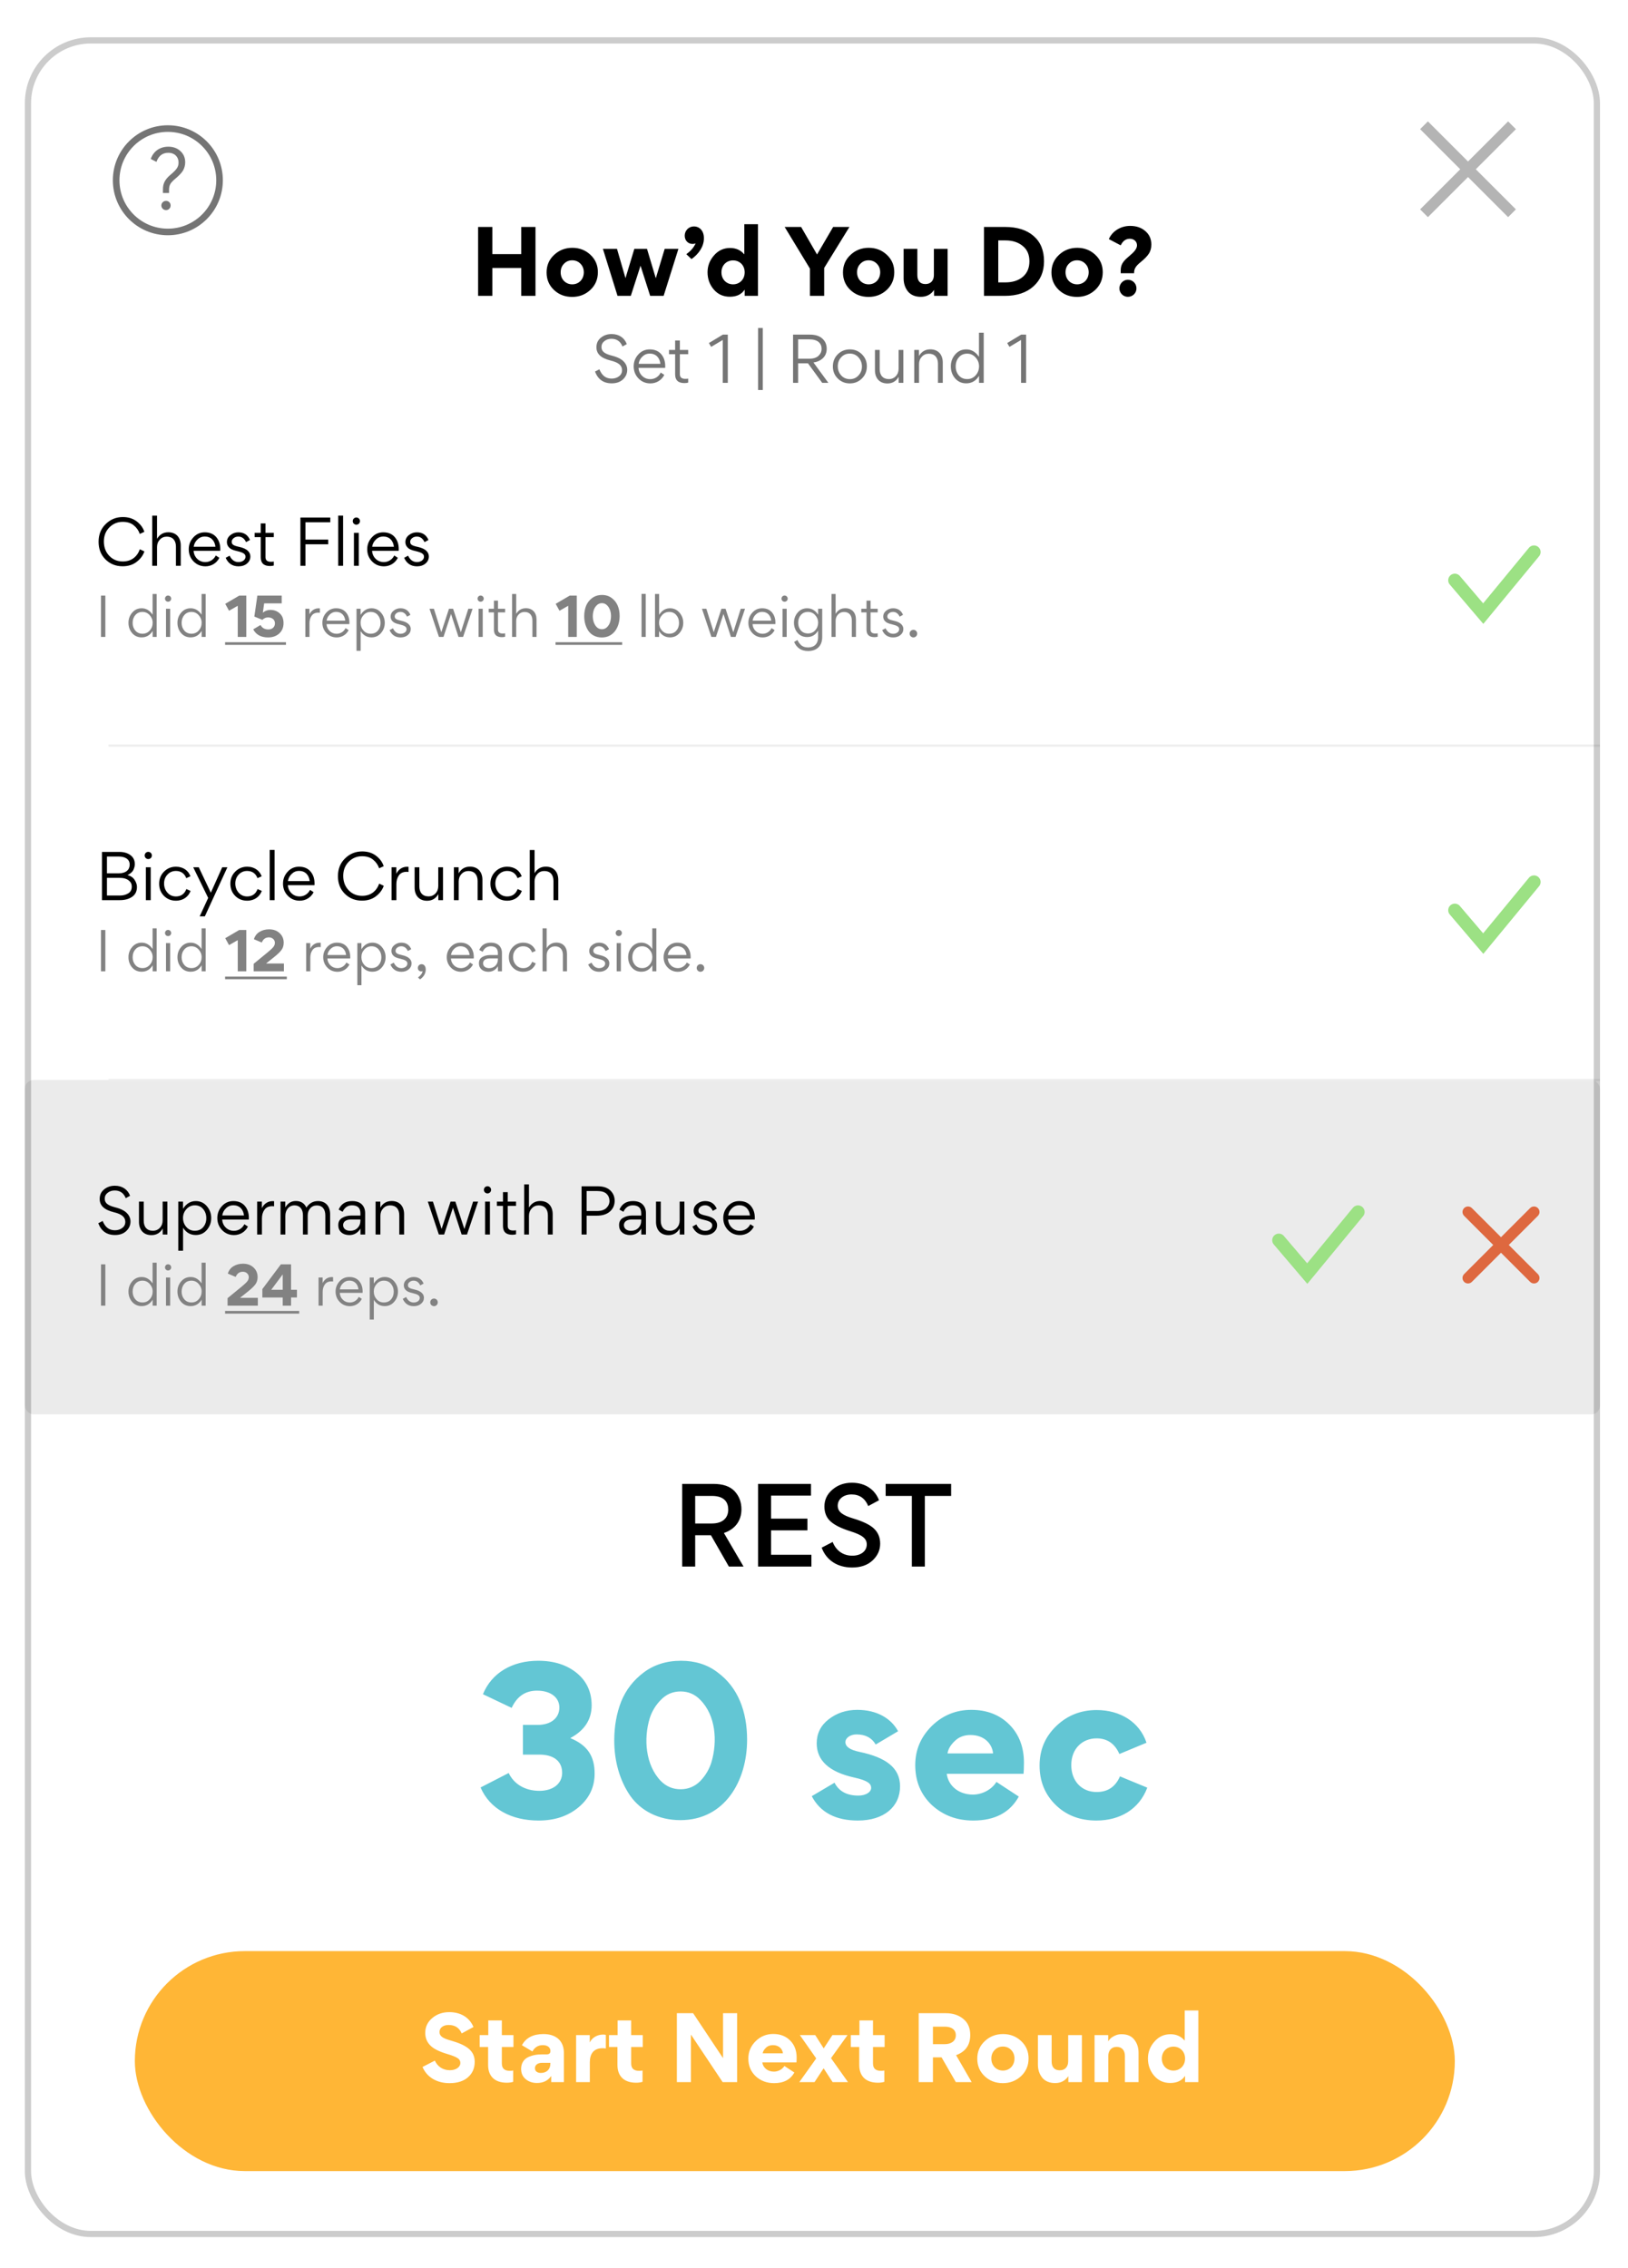 <svg width="262" height="365" viewBox="0 0 262 365" fill="none" xmlns="http://www.w3.org/2000/svg">
<g filter="url(#filter0_d)">
<g clip-path="url(#clip0)">
<rect x="2" width="253.494" height="354.043" rx="10.621" fill="white"/>
<circle cx="25.013" cy="23.013" r="8.32" fill="white" stroke="#757575" stroke-width="1.062"/>
<path d="M25.09 18.59C26.109 18.59 26.734 19.265 26.734 20.132C26.734 20.795 26.504 21.177 25.727 21.878L25.37 22.184C24.567 22.885 24.223 23.535 24.223 24.44V25.064H25.204V24.555C25.204 24.159 25.281 23.841 25.421 23.599C25.574 23.356 25.841 23.063 26.237 22.745C26.823 22.247 27.218 21.827 27.435 21.483C27.677 21.062 27.804 20.616 27.804 20.119C27.804 19.392 27.549 18.794 27.04 18.322C26.53 17.85 25.88 17.608 25.09 17.608C23.777 17.608 22.706 18.309 22.26 19.584L23.178 20.055C23.522 19.074 24.159 18.59 25.09 18.59ZM23.968 27.065C23.968 27.486 24.312 27.817 24.72 27.817C25.14 27.817 25.459 27.486 25.459 27.065C25.459 26.657 25.14 26.326 24.72 26.326C24.312 26.326 23.968 26.657 23.968 27.065Z" fill="#757575"/>
<rect x="2" y="60.188" width="242.165" height="161.443" fill="white"/>
<rect x="2" y="167.816" width="253.494" height="53.815" rx="1.416" fill="#D8D8D8" fill-opacity="0.5"/>
<path d="M232.128 87.39L236.703 92.759L244.873 82.846" stroke="#9CE184" stroke-width="2.124" stroke-linecap="round"/>
<path d="M15.454 114.002L255.494 114.002" stroke="#EEEEEE" stroke-width="0.354"/>
<path d="M15.454 167.816L255.494 167.816" stroke="#EEEEEE" stroke-width="0.354"/>
<path d="M17.731 85.137C18.613 85.137 19.367 84.909 19.971 84.443C20.586 83.977 21.012 83.412 21.24 82.748L20.507 82.401C20.061 83.62 19.139 84.364 17.761 84.364C16.878 84.364 16.155 84.056 15.58 83.452C15.005 82.847 14.717 82.074 14.717 81.152C14.717 80.23 15.015 79.477 15.6 78.882C16.195 78.287 16.908 77.99 17.751 77.99C18.494 77.99 19.089 78.178 19.535 78.555C19.991 78.921 20.308 79.387 20.497 79.933L21.23 79.595C21.022 78.941 20.616 78.386 20.011 77.92C19.406 77.454 18.663 77.216 17.771 77.216C16.69 77.216 15.768 77.593 15.005 78.346C14.242 79.09 13.865 80.041 13.865 81.201C13.865 82.351 14.232 83.293 14.975 84.037C15.719 84.77 16.641 85.137 17.731 85.137ZM27.088 85.058V81.786C27.088 80.517 26.355 79.665 25.086 79.665C24.303 79.665 23.698 80.012 23.272 80.716V76.988H22.498V85.058H23.272V82.044C23.272 81.568 23.42 81.172 23.718 80.854C24.015 80.527 24.392 80.369 24.848 80.369C25.799 80.369 26.315 80.993 26.315 81.975V85.058H27.088ZM33.441 82.649C33.451 82.599 33.451 82.51 33.451 82.391C33.451 81.588 33.233 80.944 32.797 80.438C32.36 79.933 31.746 79.675 30.953 79.675C30.229 79.675 29.614 79.942 29.119 80.488C28.623 81.033 28.375 81.667 28.375 82.401C28.375 83.164 28.633 83.819 29.149 84.354C29.664 84.879 30.299 85.147 31.062 85.147C32.014 85.147 32.856 84.651 33.302 83.779L32.727 83.402C32.42 84.037 31.795 84.463 31.052 84.463C30.536 84.463 30.1 84.294 29.743 83.947C29.387 83.6 29.188 83.164 29.159 82.649H33.441ZM29.168 81.994C29.238 81.538 29.436 81.152 29.773 80.835C30.11 80.507 30.507 80.349 30.953 80.349C31.944 80.349 32.559 81.003 32.668 81.994H29.168ZM38.293 83.551C38.293 83.224 38.164 82.926 37.916 82.678C37.629 82.381 37.163 82.163 36.528 82.024C35.547 81.816 35.289 81.628 35.289 81.192C35.289 80.963 35.398 80.775 35.606 80.607C35.814 80.438 36.072 80.359 36.36 80.359C36.905 80.359 37.321 80.656 37.599 81.251L38.233 80.904C37.876 80.081 37.252 79.675 36.36 79.675C35.884 79.675 35.458 79.823 35.081 80.121C34.704 80.418 34.516 80.795 34.516 81.251C34.516 81.558 34.615 81.816 34.803 82.044C35.091 82.371 35.458 82.54 36.181 82.698C37.143 82.926 37.51 83.154 37.51 83.6C37.51 84.126 36.984 84.463 36.38 84.463C35.755 84.463 35.279 84.116 34.952 83.432L34.318 83.779C34.724 84.691 35.418 85.147 36.389 85.147C36.935 85.147 37.391 84.998 37.748 84.701C38.114 84.393 38.293 84.017 38.293 83.551ZM41.458 85.097C41.686 85.097 41.895 85.067 42.063 85.018V84.374C41.954 84.403 41.795 84.413 41.587 84.413C41.012 84.413 40.725 84.165 40.725 83.67V80.448H42.063V79.764H40.725V78.237H39.961V79.764H38.98V80.448H39.961V83.69C39.961 84.631 40.457 85.097 41.458 85.097ZM50.818 80.844H47.16V78.059H51.155V77.296H46.347V85.058H47.16V81.598H50.818V80.844ZM53.215 76.978H52.432V85.058H53.215V76.978ZM54.77 77.871C54.77 78.188 55.028 78.445 55.345 78.445C55.672 78.445 55.93 78.188 55.93 77.871C55.93 77.543 55.672 77.286 55.345 77.286C55.028 77.286 54.77 77.543 54.77 77.871ZM55.742 79.764H54.958V85.058H55.742V79.764ZM62.164 82.649C62.174 82.599 62.174 82.51 62.174 82.391C62.174 81.588 61.956 80.944 61.52 80.438C61.084 79.933 60.469 79.675 59.676 79.675C58.952 79.675 58.338 79.942 57.842 80.488C57.346 81.033 57.098 81.667 57.098 82.401C57.098 83.164 57.356 83.819 57.872 84.354C58.387 84.879 59.022 85.147 59.785 85.147C60.737 85.147 61.579 84.651 62.025 83.779L61.45 83.402C61.143 84.037 60.519 84.463 59.775 84.463C59.26 84.463 58.823 84.294 58.466 83.947C58.11 83.6 57.911 83.164 57.882 82.649H62.164ZM57.892 81.994C57.961 81.538 58.159 81.152 58.496 80.835C58.833 80.507 59.23 80.349 59.676 80.349C60.667 80.349 61.282 81.003 61.391 81.994H57.892ZM67.016 83.551C67.016 83.224 66.887 82.926 66.639 82.678C66.352 82.381 65.886 82.163 65.251 82.024C64.27 81.816 64.012 81.628 64.012 81.192C64.012 80.963 64.121 80.775 64.329 80.607C64.537 80.438 64.795 80.359 65.083 80.359C65.628 80.359 66.044 80.656 66.322 81.251L66.956 80.904C66.599 80.081 65.975 79.675 65.083 79.675C64.607 79.675 64.181 79.823 63.804 80.121C63.427 80.418 63.239 80.795 63.239 81.251C63.239 81.558 63.338 81.816 63.526 82.044C63.814 82.371 64.181 82.54 64.904 82.698C65.866 82.926 66.233 83.154 66.233 83.6C66.233 84.126 65.707 84.463 65.103 84.463C64.478 84.463 64.002 84.116 63.675 83.432L63.041 83.779C63.447 84.691 64.141 85.147 65.112 85.147C65.658 85.147 66.114 84.998 66.471 84.701C66.837 84.393 67.016 84.017 67.016 83.551Z" fill="black"/>
<path d="M14.953 89.858H14.256V96.511H14.953V89.858ZM18.675 94.234C18.675 94.88 18.87 95.432 19.261 95.891C19.661 96.35 20.171 96.579 20.799 96.579C21.556 96.579 22.15 96.231 22.567 95.543V96.511H23.212V89.595H22.558V92.925C22.091 92.237 21.505 91.897 20.799 91.897C20.179 91.897 19.669 92.135 19.27 92.603C18.87 93.07 18.675 93.614 18.675 94.234ZM20.935 95.993C20.451 95.993 20.069 95.823 19.78 95.492C19.491 95.152 19.346 94.735 19.346 94.251C19.346 93.75 19.491 93.325 19.78 92.993C20.069 92.654 20.451 92.484 20.935 92.484C21.394 92.484 21.776 92.662 22.091 93.01C22.405 93.359 22.567 93.758 22.567 94.225C22.567 94.71 22.414 95.126 22.099 95.475C21.794 95.823 21.403 95.993 20.935 95.993ZM24.554 90.351C24.554 90.623 24.775 90.844 25.047 90.844C25.327 90.844 25.548 90.623 25.548 90.351C25.548 90.07 25.327 89.85 25.047 89.85C24.775 89.85 24.554 90.07 24.554 90.351ZM25.387 91.974H24.715V96.511H25.387V91.974ZM26.558 94.234C26.558 94.88 26.753 95.432 27.144 95.891C27.544 96.35 28.053 96.579 28.682 96.579C29.439 96.579 30.033 96.231 30.45 95.543V96.511H31.096V89.595H30.441V92.925C29.974 92.237 29.388 91.897 28.682 91.897C28.062 91.897 27.552 92.135 27.153 92.603C26.753 93.07 26.558 93.614 26.558 94.234ZM28.818 95.993C28.334 95.993 27.952 95.823 27.663 95.492C27.374 95.152 27.229 94.735 27.229 94.251C27.229 93.75 27.374 93.325 27.663 92.993C27.952 92.654 28.334 92.484 28.818 92.484C29.277 92.484 29.66 92.662 29.974 93.01C30.288 93.359 30.45 93.758 30.45 94.225C30.45 94.71 30.297 95.126 29.982 95.475C29.677 95.823 29.286 95.993 28.818 95.993ZM36.263 91.498V96.511H37.639V89.858H36.509L34.249 91.184L34.861 92.297L36.263 91.498ZM43.631 94.285C43.631 93.614 43.427 93.087 43.019 92.722C42.62 92.348 42.11 92.161 41.498 92.161C41.065 92.161 40.666 92.305 40.3 92.603L40.513 91.107H43.334V89.858H39.416L38.932 93.231L40.224 93.758C40.496 93.495 40.801 93.367 41.133 93.367C41.821 93.367 42.246 93.75 42.246 94.319C42.246 94.931 41.804 95.305 41.184 95.305C40.598 95.305 40.181 95.067 39.926 94.591L38.754 95.288C39.204 96.154 40.003 96.588 41.15 96.588C41.864 96.588 42.458 96.384 42.926 95.967C43.393 95.551 43.631 94.99 43.631 94.285ZM47.144 91.974V96.511H47.807V94.293C47.807 93.826 47.918 93.435 48.147 93.104C48.376 92.772 48.733 92.603 49.226 92.603C49.286 92.603 49.371 92.611 49.481 92.62V91.914C49.447 91.906 49.371 91.906 49.26 91.906C48.682 91.906 48.113 92.22 47.799 92.874V91.974H47.144ZM54.225 94.447C54.234 94.404 54.234 94.328 54.234 94.225C54.234 93.537 54.047 92.985 53.673 92.552C53.299 92.118 52.772 91.897 52.092 91.897C51.472 91.897 50.945 92.127 50.52 92.594C50.096 93.061 49.883 93.605 49.883 94.234C49.883 94.888 50.104 95.449 50.546 95.908C50.988 96.358 51.532 96.588 52.186 96.588C53.002 96.588 53.724 96.163 54.106 95.415L53.613 95.092C53.35 95.636 52.815 96.001 52.177 96.001C51.736 96.001 51.362 95.857 51.056 95.56C50.75 95.262 50.58 94.888 50.554 94.447H54.225ZM50.563 93.886C50.622 93.495 50.792 93.163 51.081 92.891C51.37 92.611 51.71 92.475 52.092 92.475C52.942 92.475 53.469 93.036 53.562 93.886H50.563ZM59.922 94.234C59.922 93.614 59.718 93.07 59.319 92.603C58.919 92.135 58.409 91.897 57.789 91.897C57.067 91.897 56.48 92.254 56.03 92.96V91.974H55.376V98.746H56.039V95.577C56.464 96.248 57.05 96.579 57.789 96.579C58.409 96.579 58.919 96.35 59.319 95.882C59.718 95.415 59.922 94.871 59.922 94.234ZM57.653 95.993C57.186 95.993 56.795 95.823 56.489 95.475C56.183 95.126 56.03 94.71 56.03 94.225C56.03 93.758 56.183 93.359 56.497 93.01C56.812 92.662 57.194 92.484 57.653 92.484C58.137 92.484 58.52 92.654 58.809 93.002C59.097 93.342 59.242 93.758 59.242 94.251C59.242 94.752 59.097 95.169 58.809 95.5C58.528 95.832 58.137 95.993 57.653 95.993ZM64.101 95.22C64.101 94.939 63.991 94.684 63.778 94.472C63.532 94.217 63.132 94.03 62.589 93.911C61.747 93.733 61.526 93.571 61.526 93.197C61.526 93.002 61.62 92.841 61.798 92.696C61.977 92.552 62.198 92.484 62.444 92.484C62.911 92.484 63.268 92.739 63.506 93.248L64.05 92.951C63.744 92.246 63.209 91.897 62.444 91.897C62.036 91.897 61.671 92.025 61.348 92.28C61.025 92.535 60.864 92.858 60.864 93.248C60.864 93.512 60.949 93.733 61.11 93.928C61.356 94.209 61.671 94.353 62.291 94.489C63.115 94.684 63.43 94.88 63.43 95.262C63.43 95.713 62.979 96.001 62.461 96.001C61.926 96.001 61.518 95.704 61.237 95.118L60.694 95.415C61.042 96.197 61.637 96.588 62.47 96.588C62.937 96.588 63.328 96.46 63.634 96.205C63.948 95.942 64.101 95.619 64.101 95.22ZM68.642 96.511H69.373L70.58 92.823H70.588L71.786 96.511H72.525L74.055 91.974H73.367L72.169 95.746H72.16L70.919 91.974H70.257L69.025 95.738H69.016L67.827 91.974H67.121L68.642 96.511ZM74.856 90.351C74.856 90.623 75.076 90.844 75.348 90.844C75.629 90.844 75.85 90.623 75.85 90.351C75.85 90.07 75.629 89.85 75.348 89.85C75.076 89.85 74.856 90.07 74.856 90.351ZM75.688 91.974H75.017V96.511H75.688V91.974ZM78.772 96.545C78.967 96.545 79.145 96.52 79.29 96.477V95.925C79.196 95.95 79.061 95.959 78.882 95.959C78.389 95.959 78.143 95.746 78.143 95.322V92.56H79.29V91.974H78.143V90.665H77.489V91.974H76.647V92.56H77.489V95.339C77.489 96.146 77.913 96.545 78.772 96.545ZM84.345 96.511V93.707C84.345 92.62 83.716 91.889 82.628 91.889C81.957 91.889 81.439 92.186 81.073 92.79V89.595H80.41V96.511H81.073V93.928C81.073 93.52 81.201 93.18 81.456 92.909C81.711 92.628 82.033 92.492 82.424 92.492C83.24 92.492 83.682 93.028 83.682 93.869V96.511H84.345ZM89.444 91.498V96.511H90.82V89.858H89.69L87.43 91.184L88.042 92.297L89.444 91.498ZM92.02 93.18C92.02 94.073 92.258 94.897 92.7 95.543C93.15 96.188 93.915 96.596 94.858 96.596C96.77 96.596 97.721 94.905 97.721 93.146C97.721 91.931 97.33 90.895 96.447 90.249C96.013 89.918 95.487 89.756 94.883 89.756C94.263 89.756 93.728 89.926 93.286 90.257C92.844 90.589 92.521 91.005 92.317 91.507C92.122 92.008 92.02 92.569 92.02 93.18ZM93.541 92.229C93.634 91.931 93.796 91.659 94.025 91.43C94.254 91.192 94.535 91.073 94.866 91.073C95.198 91.073 95.478 91.192 95.707 91.43C96.379 92.101 96.455 93.214 96.192 94.107C96.098 94.412 95.937 94.684 95.707 94.922C95.478 95.152 95.198 95.271 94.866 95.271C94.535 95.271 94.254 95.152 94.025 94.922C93.354 94.234 93.277 93.095 93.541 92.229ZM101.918 89.586H101.246V96.511H101.918V89.586ZM107.958 94.234C107.958 93.614 107.754 93.07 107.355 92.603C106.955 92.135 106.446 91.897 105.825 91.897C105.112 91.897 104.525 92.246 104.075 92.951V89.595H103.412V96.511H104.066V95.56C104.483 96.239 105.069 96.579 105.825 96.579C106.446 96.579 106.955 96.35 107.355 95.882C107.754 95.415 107.958 94.871 107.958 94.234ZM105.689 95.993C105.222 95.993 104.831 95.823 104.525 95.475C104.219 95.126 104.066 94.71 104.066 94.225C104.066 93.758 104.219 93.359 104.534 93.01C104.848 92.662 105.231 92.484 105.689 92.484C106.174 92.484 106.556 92.654 106.845 93.002C107.134 93.342 107.278 93.758 107.278 94.251C107.278 94.752 107.134 95.169 106.845 95.5C106.565 95.832 106.174 95.993 105.689 95.993ZM112.488 96.511H113.219L114.426 92.823H114.434L115.632 96.511H116.371L117.901 91.974H117.213L116.015 95.746H116.006L114.766 91.974H114.103L112.871 95.738H112.862L111.673 91.974H110.967L112.488 96.511ZM122.782 94.447C122.791 94.404 122.791 94.328 122.791 94.225C122.791 93.537 122.604 92.985 122.23 92.552C121.856 92.118 121.329 91.897 120.649 91.897C120.029 91.897 119.502 92.127 119.077 92.594C118.653 93.061 118.44 93.605 118.44 94.234C118.44 94.888 118.661 95.449 119.103 95.908C119.545 96.358 120.089 96.588 120.743 96.588C121.559 96.588 122.281 96.163 122.663 95.415L122.17 95.092C121.907 95.636 121.372 96.001 120.734 96.001C120.293 96.001 119.919 95.857 119.613 95.56C119.307 95.262 119.137 94.888 119.111 94.447H122.782ZM119.12 93.886C119.179 93.495 119.349 93.163 119.638 92.891C119.927 92.611 120.267 92.475 120.649 92.475C121.499 92.475 122.026 93.036 122.119 93.886H119.12ZM123.771 90.351C123.771 90.623 123.992 90.844 124.264 90.844C124.545 90.844 124.766 90.623 124.766 90.351C124.766 90.07 124.545 89.85 124.264 89.85C123.992 89.85 123.771 90.07 123.771 90.351ZM124.604 91.974H123.933V96.511H124.604V91.974ZM129.659 96.554C129.659 97.667 128.988 98.202 128.036 98.202C127.535 98.202 127.135 98.049 126.872 97.777C126.608 97.505 126.481 97.318 126.337 97.004L125.801 97.318C126.235 98.296 126.982 98.78 128.044 98.78C129.446 98.78 130.322 97.964 130.322 96.528V91.974H129.667V92.925C129.209 92.237 128.622 91.897 127.9 91.897C127.28 91.897 126.77 92.127 126.371 92.594C125.971 93.061 125.776 93.597 125.776 94.217C125.776 94.854 125.971 95.407 126.362 95.857C126.753 96.307 127.263 96.528 127.9 96.528C128.656 96.528 129.243 96.188 129.659 95.5V96.554ZM128.036 95.95C127.552 95.95 127.169 95.789 126.88 95.458C126.6 95.126 126.455 94.718 126.455 94.234C126.455 93.733 126.6 93.316 126.88 92.985C127.161 92.654 127.552 92.484 128.036 92.484C128.495 92.484 128.877 92.654 129.192 93.002C129.506 93.35 129.667 93.75 129.667 94.209C129.667 94.684 129.514 95.092 129.2 95.441C128.894 95.781 128.503 95.95 128.036 95.95ZM135.75 96.511V93.707C135.75 92.62 135.121 91.889 134.034 91.889C133.362 91.889 132.844 92.186 132.479 92.79V89.595H131.816V96.511H132.479V93.928C132.479 93.52 132.606 93.18 132.861 92.909C133.116 92.628 133.439 92.492 133.83 92.492C134.645 92.492 135.087 93.028 135.087 93.869V96.511H135.75ZM138.732 96.545C138.927 96.545 139.106 96.52 139.25 96.477V95.925C139.157 95.95 139.021 95.959 138.842 95.959C138.35 95.959 138.103 95.746 138.103 95.322V92.56H139.25V91.974H138.103V90.665H137.449V91.974H136.608V92.56H137.449V95.339C137.449 96.146 137.874 96.545 138.732 96.545ZM143.379 95.22C143.379 94.939 143.268 94.684 143.056 94.472C142.81 94.217 142.41 94.03 141.866 93.911C141.025 93.733 140.804 93.571 140.804 93.197C140.804 93.002 140.898 92.841 141.076 92.696C141.255 92.552 141.476 92.484 141.722 92.484C142.189 92.484 142.546 92.739 142.784 93.248L143.328 92.951C143.022 92.246 142.487 91.897 141.722 91.897C141.314 91.897 140.949 92.025 140.626 92.28C140.303 92.535 140.142 92.858 140.142 93.248C140.142 93.512 140.227 93.733 140.388 93.928C140.634 94.209 140.949 94.353 141.569 94.489C142.393 94.684 142.708 94.88 142.708 95.262C142.708 95.713 142.257 96.001 141.739 96.001C141.204 96.001 140.796 95.704 140.515 95.118L139.972 95.415C140.32 96.197 140.915 96.588 141.747 96.588C142.215 96.588 142.606 96.46 142.912 96.205C143.226 95.942 143.379 95.619 143.379 95.22ZM145.003 95.364C144.663 95.364 144.391 95.636 144.391 95.976C144.391 96.316 144.663 96.588 145.003 96.588C145.335 96.588 145.607 96.316 145.607 95.976C145.607 95.636 145.335 95.364 145.003 95.364Z" fill="#828282"/>
<path d="M34.224 97.361H44.022V97.786H34.224V97.361ZM87.405 97.361H98.129V97.786H87.405V97.361Z" fill="#828282"/>
<path d="M14.41 138.872H17.295C18.088 138.872 18.742 138.694 19.258 138.337C19.783 137.98 20.041 137.445 20.041 136.741C20.041 136.374 19.912 135.997 19.664 135.611C19.416 135.224 19.03 134.966 18.514 134.837C19.02 134.609 19.387 134.253 19.515 133.896C19.664 133.529 19.694 133.301 19.694 133.063C19.694 132.448 19.456 131.972 18.99 131.626C18.524 131.279 17.929 131.11 17.196 131.11H14.41V138.872ZM15.213 131.854H17.126C18.118 131.854 18.871 132.27 18.871 133.152C18.871 133.975 18.286 134.56 17.067 134.56H15.213V131.854ZM15.213 135.283H17.166C17.84 135.283 18.425 135.393 18.871 135.839C19.099 136.057 19.208 136.334 19.208 136.681C19.208 137.187 19.02 137.554 18.633 137.782C18.256 138.01 17.82 138.129 17.315 138.129H15.213V135.283ZM21.284 131.685C21.284 132.002 21.542 132.26 21.859 132.26C22.186 132.26 22.444 132.002 22.444 131.685C22.444 131.358 22.186 131.1 21.859 131.1C21.542 131.1 21.284 131.358 21.284 131.685ZM22.255 133.578H21.472V138.872H22.255V133.578ZM24.405 136.196C24.405 135.63 24.584 135.155 24.941 134.768C25.308 134.371 25.764 134.173 26.319 134.173C27.191 134.173 27.736 134.669 27.974 135.333L28.648 135.036C28.341 134.153 27.508 133.489 26.319 133.489C25.565 133.489 24.921 133.757 24.395 134.282C23.87 134.808 23.612 135.462 23.612 136.225C23.612 137.008 23.87 137.663 24.386 138.188C24.911 138.704 25.545 138.961 26.309 138.961C27.508 138.961 28.341 138.297 28.668 137.385L27.994 137.088C27.687 137.881 27.122 138.277 26.319 138.277C25.754 138.277 25.298 138.069 24.941 137.663C24.584 137.256 24.405 136.761 24.405 136.196ZM31.504 138.515L30.136 141.479H30.968L34.597 133.578H33.764L31.93 137.673L29.987 133.578H29.095L31.504 138.515ZM35.867 136.196C35.867 135.63 36.046 135.155 36.403 134.768C36.77 134.371 37.226 134.173 37.781 134.173C38.653 134.173 39.198 134.669 39.436 135.333L40.11 135.036C39.803 134.153 38.97 133.489 37.781 133.489C37.027 133.489 36.383 133.757 35.858 134.282C35.332 134.808 35.075 135.462 35.075 136.225C35.075 137.008 35.332 137.663 35.848 138.188C36.373 138.704 37.008 138.961 37.771 138.961C38.97 138.961 39.803 138.297 40.13 137.385L39.456 137.088C39.149 137.881 38.584 138.277 37.781 138.277C37.216 138.277 36.76 138.069 36.403 137.663C36.046 137.256 35.867 136.761 35.867 136.196ZM42.188 130.793H41.405V138.872H42.188V130.793ZM48.611 136.463C48.621 136.414 48.621 136.324 48.621 136.205C48.621 135.402 48.403 134.758 47.967 134.253C47.53 133.747 46.916 133.489 46.123 133.489C45.399 133.489 44.784 133.757 44.289 134.302C43.793 134.847 43.545 135.482 43.545 136.215C43.545 136.979 43.803 137.633 44.319 138.168C44.834 138.694 45.468 138.961 46.232 138.961C47.183 138.961 48.026 138.466 48.472 137.593L47.897 137.217C47.59 137.851 46.965 138.277 46.222 138.277C45.706 138.277 45.27 138.109 44.913 137.762C44.556 137.415 44.358 136.979 44.328 136.463H48.611ZM44.338 135.809C44.408 135.353 44.606 134.966 44.943 134.649C45.28 134.322 45.677 134.163 46.123 134.163C47.114 134.163 47.729 134.818 47.838 135.809H44.338ZM56.251 138.951C57.133 138.951 57.887 138.723 58.492 138.257C59.106 137.792 59.532 137.226 59.76 136.562L59.027 136.215C58.581 137.435 57.659 138.178 56.281 138.178C55.399 138.178 54.675 137.871 54.1 137.266C53.525 136.661 53.237 135.888 53.237 134.966C53.237 134.044 53.535 133.291 54.12 132.696C54.715 132.101 55.428 131.804 56.271 131.804C57.014 131.804 57.609 131.992 58.055 132.369C58.511 132.736 58.829 133.202 59.017 133.747L59.751 133.41C59.542 132.756 59.136 132.2 58.531 131.735C57.926 131.269 57.183 131.031 56.291 131.031C55.21 131.031 54.288 131.407 53.525 132.161C52.762 132.904 52.385 133.856 52.385 135.016C52.385 136.166 52.752 137.108 53.495 137.851C54.239 138.585 55.161 138.951 56.251 138.951ZM61.019 133.578V138.872H61.792V136.285C61.792 135.74 61.921 135.283 62.188 134.897C62.456 134.51 62.872 134.312 63.447 134.312C63.517 134.312 63.616 134.322 63.745 134.332V133.509C63.705 133.499 63.616 133.499 63.487 133.499C62.813 133.499 62.149 133.866 61.782 134.629V133.578H61.019ZM64.725 133.578V136.85C64.725 138.119 65.459 138.971 66.727 138.971C67.53 138.971 68.135 138.614 68.541 137.901V138.872H69.295V133.578H68.532V136.602C68.532 137.078 68.383 137.474 68.085 137.792C67.788 138.109 67.411 138.267 66.955 138.267C66.004 138.267 65.488 137.643 65.488 136.661V133.578H64.725ZM75.638 138.872V135.601C75.638 134.332 74.904 133.479 73.635 133.479C72.832 133.479 72.228 133.836 71.811 134.55V133.578H71.048V138.872H71.821V135.858C71.821 135.383 71.97 134.986 72.267 134.669C72.565 134.342 72.941 134.183 73.397 134.183C74.349 134.183 74.865 134.808 74.865 135.789V138.872H75.638ZM77.718 136.196C77.718 135.63 77.896 135.155 78.253 134.768C78.62 134.371 79.076 134.173 79.631 134.173C80.504 134.173 81.049 134.669 81.287 135.333L81.961 135.036C81.653 134.153 80.821 133.489 79.631 133.489C78.878 133.489 78.233 133.757 77.708 134.282C77.183 134.808 76.925 135.462 76.925 136.225C76.925 137.008 77.183 137.663 77.698 138.188C78.223 138.704 78.858 138.961 79.621 138.961C80.821 138.961 81.653 138.297 81.981 137.385L81.306 137.088C80.999 137.881 80.434 138.277 79.631 138.277C79.066 138.277 78.61 138.069 78.253 137.663C77.896 137.256 77.718 136.761 77.718 136.196ZM87.845 138.872V135.601C87.845 134.332 87.112 133.479 85.843 133.479C85.06 133.479 84.455 133.826 84.029 134.53V130.803H83.255V138.872H84.029V135.858C84.029 135.383 84.177 134.986 84.475 134.669C84.772 134.342 85.149 134.183 85.605 134.183C86.557 134.183 87.072 134.808 87.072 135.789V138.872H87.845Z" fill="black"/>
<path d="M14.953 143.673H14.256V150.326H14.953V143.673ZM18.675 148.048C18.675 148.694 18.87 149.247 19.261 149.705C19.661 150.164 20.171 150.394 20.799 150.394C21.556 150.394 22.15 150.045 22.567 149.357V150.326H23.212V143.409H22.558V146.74C22.091 146.052 21.505 145.712 20.799 145.712C20.179 145.712 19.669 145.95 19.27 146.417C18.87 146.884 18.675 147.428 18.675 148.048ZM20.935 149.807C20.451 149.807 20.069 149.637 19.78 149.306C19.491 148.966 19.346 148.55 19.346 148.065C19.346 147.564 19.491 147.139 19.78 146.808C20.069 146.468 20.451 146.298 20.935 146.298C21.394 146.298 21.776 146.477 22.091 146.825C22.405 147.173 22.567 147.573 22.567 148.04C22.567 148.524 22.414 148.941 22.099 149.289C21.794 149.637 21.403 149.807 20.935 149.807ZM24.554 144.165C24.554 144.437 24.775 144.658 25.047 144.658C25.327 144.658 25.548 144.437 25.548 144.165C25.548 143.885 25.327 143.664 25.047 143.664C24.775 143.664 24.554 143.885 24.554 144.165ZM25.387 145.788H24.715V150.326H25.387V145.788ZM26.558 148.048C26.558 148.694 26.753 149.247 27.144 149.705C27.544 150.164 28.053 150.394 28.682 150.394C29.439 150.394 30.033 150.045 30.45 149.357V150.326H31.096V143.409H30.441V146.74C29.974 146.052 29.388 145.712 28.682 145.712C28.062 145.712 27.552 145.95 27.153 146.417C26.753 146.884 26.558 147.428 26.558 148.048ZM28.818 149.807C28.334 149.807 27.952 149.637 27.663 149.306C27.374 148.966 27.229 148.55 27.229 148.065C27.229 147.564 27.374 147.139 27.663 146.808C27.952 146.468 28.334 146.298 28.818 146.298C29.277 146.298 29.66 146.477 29.974 146.825C30.288 147.173 30.45 147.573 30.45 148.04C30.45 148.524 30.297 148.941 29.982 149.289C29.677 149.637 29.286 149.807 28.818 149.807ZM36.263 145.312V150.326H37.639V143.673H36.509L34.249 144.998L34.861 146.111L36.263 145.312ZM38.822 150.326H43.691V149.068H40.819L41.94 148.176C42.577 147.675 43.028 147.258 43.274 146.927C43.529 146.595 43.657 146.196 43.657 145.72C43.657 145.109 43.444 144.599 43.011 144.191C42.577 143.774 42.008 143.571 41.294 143.571C40.725 143.571 40.215 143.707 39.765 143.978C39.323 144.242 39.026 144.641 38.864 145.159L40.13 145.695C40.351 145.143 40.733 144.862 41.286 144.862C41.83 144.862 42.237 145.253 42.237 145.729C42.237 145.975 42.161 146.196 42 146.4C41.838 146.604 41.558 146.876 41.141 147.216L38.822 149.119V150.326ZM47.277 145.788V150.326H47.94V148.108C47.94 147.641 48.05 147.25 48.28 146.918C48.509 146.587 48.866 146.417 49.359 146.417C49.418 146.417 49.503 146.426 49.614 146.434V145.729C49.58 145.72 49.503 145.72 49.393 145.72C48.815 145.72 48.246 146.035 47.931 146.689V145.788H47.277ZM54.358 148.261C54.366 148.218 54.366 148.142 54.366 148.04C54.366 147.352 54.179 146.799 53.806 146.366C53.432 145.933 52.905 145.712 52.225 145.712C51.605 145.712 51.078 145.941 50.653 146.409C50.228 146.876 50.016 147.42 50.016 148.048C50.016 148.703 50.237 149.264 50.679 149.722C51.121 150.173 51.664 150.402 52.319 150.402C53.134 150.402 53.857 149.977 54.239 149.23L53.746 148.907C53.483 149.45 52.947 149.816 52.31 149.816C51.868 149.816 51.494 149.671 51.188 149.374C50.883 149.077 50.713 148.703 50.687 148.261H54.358ZM50.696 147.7C50.755 147.309 50.925 146.978 51.214 146.706C51.503 146.426 51.843 146.29 52.225 146.29C53.075 146.29 53.602 146.85 53.695 147.7H50.696ZM60.054 148.048C60.054 147.428 59.851 146.884 59.451 146.417C59.052 145.95 58.542 145.712 57.922 145.712C57.2 145.712 56.613 146.069 56.163 146.774V145.788H55.509V152.56H56.171V149.391C56.596 150.062 57.182 150.394 57.922 150.394C58.542 150.394 59.052 150.164 59.451 149.697C59.851 149.23 60.054 148.686 60.054 148.048ZM57.786 149.807C57.319 149.807 56.928 149.637 56.622 149.289C56.316 148.941 56.163 148.524 56.163 148.04C56.163 147.573 56.316 147.173 56.63 146.825C56.945 146.477 57.327 146.298 57.786 146.298C58.27 146.298 58.653 146.468 58.941 146.816C59.23 147.156 59.375 147.573 59.375 148.065C59.375 148.567 59.23 148.983 58.941 149.315C58.661 149.646 58.27 149.807 57.786 149.807ZM64.234 149.034C64.234 148.754 64.123 148.499 63.911 148.286C63.664 148.031 63.265 147.845 62.721 147.726C61.88 147.547 61.659 147.386 61.659 147.012C61.659 146.816 61.753 146.655 61.931 146.511C62.109 146.366 62.331 146.298 62.577 146.298C63.044 146.298 63.401 146.553 63.639 147.063L64.183 146.765C63.877 146.06 63.342 145.712 62.577 145.712C62.169 145.712 61.804 145.839 61.481 146.094C61.158 146.349 60.996 146.672 60.996 147.063C60.996 147.326 61.081 147.547 61.243 147.743C61.489 148.023 61.804 148.167 62.424 148.303C63.248 148.499 63.562 148.694 63.562 149.077C63.562 149.527 63.112 149.816 62.594 149.816C62.059 149.816 61.651 149.518 61.37 148.932L60.827 149.23C61.175 150.011 61.77 150.402 62.602 150.402C63.07 150.402 63.461 150.275 63.767 150.02C64.081 149.756 64.234 149.433 64.234 149.034ZM65.603 151.626C66.207 151.192 66.512 150.666 66.512 150.045V150.011C66.512 149.51 66.24 149.179 65.841 149.179C65.51 149.179 65.246 149.442 65.246 149.782C65.246 150.122 65.476 150.343 65.807 150.343C65.875 150.343 65.943 150.326 66.011 150.3C65.96 150.649 65.714 150.988 65.272 151.32L65.603 151.626ZM74.24 148.261C74.248 148.218 74.248 148.142 74.248 148.04C74.248 147.352 74.061 146.799 73.687 146.366C73.313 145.933 72.787 145.712 72.107 145.712C71.487 145.712 70.96 145.941 70.535 146.409C70.11 146.876 69.898 147.42 69.898 148.048C69.898 148.703 70.119 149.264 70.56 149.722C71.002 150.173 71.546 150.402 72.2 150.402C73.016 150.402 73.738 149.977 74.121 149.23L73.628 148.907C73.364 149.45 72.829 149.816 72.192 149.816C71.75 149.816 71.376 149.671 71.07 149.374C70.764 149.077 70.594 148.703 70.569 148.261H74.24ZM70.577 147.7C70.637 147.309 70.807 146.978 71.096 146.706C71.385 146.426 71.725 146.29 72.107 146.29C72.957 146.29 73.483 146.85 73.577 147.7H70.577ZM76.869 147.709C76.393 147.709 75.977 147.819 75.611 148.031C75.254 148.244 75.076 148.567 75.076 149.017V149.068C75.076 149.45 75.212 149.773 75.492 150.028C75.773 150.275 76.147 150.402 76.597 150.402C77.243 150.402 77.752 150.113 78.126 149.527H78.135V150.326H78.781V147.394C78.781 147.114 78.738 146.867 78.645 146.646C78.373 146.026 77.82 145.712 76.988 145.712C76.087 145.712 75.467 146.103 75.127 146.884L75.671 147.19C75.951 146.595 76.385 146.298 76.971 146.298C77.744 146.298 78.126 146.663 78.126 147.403V147.709H76.869ZM78.126 148.414C78.126 148.83 77.99 149.162 77.727 149.425C77.464 149.688 77.124 149.816 76.716 149.816C76.147 149.816 75.739 149.518 75.739 149.017C75.764 148.422 76.342 148.244 76.86 148.252H78.126V148.414ZM80.568 148.031C80.568 147.547 80.721 147.139 81.027 146.808C81.341 146.468 81.732 146.298 82.208 146.298C82.956 146.298 83.423 146.723 83.627 147.292L84.205 147.037C83.941 146.281 83.228 145.712 82.208 145.712C81.562 145.712 81.01 145.941 80.56 146.392C80.109 146.842 79.888 147.403 79.888 148.057C79.888 148.728 80.109 149.289 80.551 149.739C81.001 150.181 81.545 150.402 82.2 150.402C83.228 150.402 83.941 149.833 84.222 149.051L83.644 148.796C83.381 149.476 82.896 149.816 82.208 149.816C81.724 149.816 81.333 149.637 81.027 149.289C80.721 148.941 80.568 148.516 80.568 148.031ZM89.249 150.326V147.522C89.249 146.434 88.62 145.703 87.532 145.703C86.861 145.703 86.343 146.001 85.977 146.604V143.409H85.315V150.326H85.977V147.743C85.977 147.335 86.105 146.995 86.36 146.723C86.615 146.443 86.938 146.307 87.328 146.307C88.144 146.307 88.586 146.842 88.586 147.683V150.326H89.249ZM96.064 149.034C96.064 148.754 95.954 148.499 95.742 148.286C95.495 148.031 95.096 147.845 94.552 147.726C93.711 147.547 93.49 147.386 93.49 147.012C93.49 146.816 93.583 146.655 93.762 146.511C93.94 146.366 94.161 146.298 94.407 146.298C94.875 146.298 95.232 146.553 95.47 147.063L96.013 146.765C95.707 146.06 95.172 145.712 94.407 145.712C94 145.712 93.634 145.839 93.311 146.094C92.989 146.349 92.827 146.672 92.827 147.063C92.827 147.326 92.912 147.547 93.073 147.743C93.32 148.023 93.634 148.167 94.255 148.303C95.079 148.499 95.393 148.694 95.393 149.077C95.393 149.527 94.943 149.816 94.424 149.816C93.889 149.816 93.481 149.518 93.201 148.932L92.657 149.23C93.005 150.011 93.6 150.402 94.433 150.402C94.9 150.402 95.291 150.275 95.597 150.02C95.912 149.756 96.064 149.433 96.064 149.034ZM97.085 144.165C97.085 144.437 97.306 144.658 97.578 144.658C97.859 144.658 98.08 144.437 98.08 144.165C98.08 143.885 97.859 143.664 97.578 143.664C97.306 143.664 97.085 143.885 97.085 144.165ZM97.918 145.788H97.247V150.326H97.918V145.788ZM99.09 148.048C99.09 148.694 99.285 149.247 99.676 149.705C100.075 150.164 100.585 150.394 101.214 150.394C101.97 150.394 102.565 150.045 102.981 149.357V150.326H103.627V143.409H102.973V146.74C102.506 146.052 101.919 145.712 101.214 145.712C100.594 145.712 100.084 145.95 99.685 146.417C99.285 146.884 99.09 147.428 99.09 148.048ZM101.35 149.807C100.866 149.807 100.483 149.637 100.194 149.306C99.906 148.966 99.761 148.55 99.761 148.065C99.761 147.564 99.906 147.139 100.194 146.808C100.483 146.468 100.866 146.298 101.35 146.298C101.809 146.298 102.191 146.477 102.506 146.825C102.82 147.173 102.981 147.573 102.981 148.04C102.981 148.524 102.828 148.941 102.514 149.289C102.208 149.637 101.817 149.807 101.35 149.807ZM109.14 148.261C109.149 148.218 109.149 148.142 109.149 148.04C109.149 147.352 108.962 146.799 108.588 146.366C108.214 145.933 107.687 145.712 107.008 145.712C106.387 145.712 105.861 145.941 105.436 146.409C105.011 146.876 104.799 147.42 104.799 148.048C104.799 148.703 105.019 149.264 105.461 149.722C105.903 150.173 106.447 150.402 107.101 150.402C107.917 150.402 108.639 149.977 109.022 149.23L108.529 148.907C108.265 149.45 107.73 149.816 107.093 149.816C106.651 149.816 106.277 149.671 105.971 149.374C105.665 149.077 105.495 148.703 105.47 148.261H109.14ZM105.478 147.7C105.538 147.309 105.708 146.978 105.997 146.706C106.285 146.426 106.625 146.29 107.008 146.29C107.857 146.29 108.384 146.85 108.478 147.7H105.478ZM110.733 149.179C110.393 149.179 110.121 149.45 110.121 149.79C110.121 150.13 110.393 150.402 110.733 150.402C111.064 150.402 111.336 150.13 111.336 149.79C111.336 149.45 111.064 149.179 110.733 149.179Z" fill="#828282"/>
<path d="M34.224 151.175H44.158V151.6H34.224V151.175Z" fill="#828282"/>
<path d="M16.502 192.766C17.255 192.766 17.86 192.558 18.316 192.131C18.772 191.705 19 191.19 19 190.595C19 190.109 18.822 189.673 18.465 189.286C18.078 188.86 17.424 188.533 16.512 188.305C15.332 187.998 14.856 187.621 14.856 186.917C14.856 186.53 15.015 186.213 15.332 185.965C15.649 185.718 16.026 185.599 16.462 185.599C17.315 185.599 17.91 186.015 18.237 186.838L18.93 186.451C18.564 185.47 17.711 184.835 16.482 184.835C15.808 184.835 15.233 185.034 14.757 185.42C14.281 185.807 14.043 186.312 14.043 186.957C14.043 188.037 14.777 188.721 16.363 189.108C17.553 189.395 18.167 189.861 18.167 190.654C18.167 191.051 18.009 191.378 17.681 191.626C17.364 191.874 16.968 192.003 16.502 192.003C15.501 192.003 14.916 191.467 14.519 190.506L13.815 190.872C14.291 192.131 15.183 192.766 16.502 192.766ZM20.367 187.393V190.664C20.367 191.933 21.101 192.786 22.37 192.786C23.173 192.786 23.777 192.429 24.184 191.715V192.687H24.937V187.393H24.174V190.416C24.174 190.892 24.025 191.289 23.728 191.606C23.43 191.923 23.054 192.082 22.598 192.082C21.646 192.082 21.131 191.457 21.131 190.476V187.393H20.367ZM31.994 190.03C31.994 189.306 31.756 188.672 31.29 188.126C30.824 187.581 30.229 187.304 29.506 187.304C28.663 187.304 27.979 187.72 27.454 188.543V187.393H26.69V195.294H27.463V191.596C27.959 192.379 28.643 192.766 29.506 192.766C30.229 192.766 30.824 192.498 31.29 191.953C31.756 191.408 31.994 190.773 31.994 190.03ZM29.347 192.082C28.802 192.082 28.346 191.884 27.989 191.477C27.632 191.071 27.454 190.585 27.454 190.02C27.454 189.475 27.632 189.009 27.999 188.602C28.366 188.196 28.812 187.988 29.347 187.988C29.912 187.988 30.358 188.186 30.695 188.592C31.032 188.989 31.201 189.475 31.201 190.05C31.201 190.634 31.032 191.12 30.695 191.507C30.368 191.893 29.912 192.082 29.347 192.082ZM38.039 190.278C38.049 190.228 38.049 190.139 38.049 190.02C38.049 189.217 37.831 188.573 37.395 188.067C36.959 187.561 36.344 187.304 35.551 187.304C34.828 187.304 34.213 187.571 33.717 188.117C33.222 188.662 32.974 189.296 32.974 190.03C32.974 190.793 33.231 191.447 33.747 191.983C34.263 192.508 34.897 192.776 35.66 192.776C36.612 192.776 37.455 192.28 37.901 191.408L37.326 191.031C37.018 191.665 36.394 192.092 35.65 192.092C35.135 192.092 34.699 191.923 34.342 191.576C33.985 191.229 33.787 190.793 33.757 190.278H38.039ZM33.767 189.623C33.836 189.167 34.035 188.781 34.371 188.464C34.709 188.136 35.105 187.978 35.551 187.978C36.542 187.978 37.157 188.632 37.266 189.623H33.767ZM39.382 187.393V192.687H40.155V190.099C40.155 189.554 40.284 189.098 40.552 188.711C40.819 188.325 41.236 188.126 41.811 188.126C41.88 188.126 41.979 188.136 42.108 188.146V187.323C42.068 187.314 41.979 187.314 41.85 187.314C41.176 187.314 40.512 187.68 40.145 188.444V187.393H39.382ZM47.519 192.687V189.643C47.519 189.177 47.648 188.791 47.916 188.483C48.184 188.166 48.541 188.007 48.987 188.007C49.908 188.007 50.355 188.652 50.355 189.604V192.687H51.128V189.415C51.128 188.146 50.414 187.304 49.175 187.304C48.392 187.304 47.767 187.651 47.311 188.354C46.984 187.651 46.419 187.294 45.616 187.294C44.863 187.294 44.357 187.631 43.911 188.315V187.393H43.148V192.687H43.921V189.673C43.921 189.217 44.05 188.82 44.318 188.493C44.585 188.166 44.942 187.998 45.388 187.998C46.3 187.998 46.756 188.662 46.756 189.584V192.687H47.519ZM54.534 189.633C53.979 189.633 53.493 189.762 53.067 190.01C52.651 190.258 52.442 190.634 52.442 191.16V191.219C52.442 191.665 52.601 192.042 52.928 192.34C53.255 192.627 53.691 192.776 54.217 192.776C54.97 192.776 55.565 192.439 56.001 191.755H56.011V192.687H56.764V189.266C56.764 188.939 56.715 188.652 56.606 188.394C56.289 187.67 55.644 187.304 54.673 187.304C53.622 187.304 52.898 187.76 52.502 188.672L53.136 189.029C53.464 188.335 53.969 187.988 54.653 187.988C55.555 187.988 56.001 188.414 56.001 189.276V189.633H54.534ZM56.001 190.456C56.001 190.942 55.843 191.328 55.535 191.636C55.228 191.943 54.831 192.092 54.356 192.092C53.691 192.092 53.216 191.745 53.216 191.16C53.245 190.466 53.919 190.258 54.524 190.268H56.001V190.456ZM63.033 192.687V189.415C63.033 188.146 62.3 187.294 61.031 187.294C60.228 187.294 59.623 187.651 59.207 188.364V187.393H58.443V192.687H59.217V189.673C59.217 189.197 59.365 188.801 59.663 188.483C59.96 188.156 60.337 187.998 60.793 187.998C61.745 187.998 62.26 188.622 62.26 189.604V192.687H63.033ZM68.626 192.687H69.478L70.886 188.384H70.896L72.293 192.687H73.156L74.94 187.393H74.137L72.74 191.794H72.73L71.282 187.393H70.509L69.072 191.784H69.062L67.674 187.393H66.851L68.626 192.687ZM75.874 185.499C75.874 185.817 76.132 186.074 76.449 186.074C76.776 186.074 77.034 185.817 77.034 185.499C77.034 185.172 76.776 184.915 76.449 184.915C76.132 184.915 75.874 185.172 75.874 185.499ZM76.846 187.393H76.063V192.687H76.846V187.393ZM80.443 192.726C80.671 192.726 80.879 192.696 81.048 192.647V192.003C80.939 192.032 80.78 192.042 80.572 192.042C79.997 192.042 79.71 191.794 79.71 191.299V188.077H81.048V187.393H79.71V185.866H78.946V187.393H77.965V188.077H78.946V191.319C78.946 192.26 79.442 192.726 80.443 192.726ZM86.945 192.687V189.415C86.945 188.146 86.211 187.294 84.942 187.294C84.159 187.294 83.555 187.641 83.128 188.345V184.617H82.355V192.687H83.128V189.673C83.128 189.197 83.277 188.801 83.575 188.483C83.872 188.156 84.249 187.998 84.705 187.998C85.656 187.998 86.172 188.622 86.172 189.604V192.687H86.945ZM92.408 192.687V189.653H94.054C94.956 189.653 95.66 189.425 96.165 188.979C96.671 188.523 96.919 187.948 96.919 187.254C96.919 186.6 96.691 186.045 96.225 185.599C95.759 185.152 95.085 184.924 94.193 184.924H91.596V192.687H92.408ZM92.408 185.688H94.123C94.827 185.688 95.323 185.846 95.63 186.154C95.938 186.461 96.086 186.838 96.086 187.284C96.086 187.72 95.918 188.097 95.581 188.424C95.244 188.741 94.748 188.9 94.084 188.9H92.408V185.688ZM99.724 189.633C99.169 189.633 98.683 189.762 98.257 190.01C97.841 190.258 97.633 190.634 97.633 191.16V191.219C97.633 191.665 97.791 192.042 98.118 192.34C98.445 192.627 98.882 192.776 99.407 192.776C100.16 192.776 100.755 192.439 101.191 191.755H101.201V192.687H101.955V189.266C101.955 188.939 101.905 188.652 101.796 188.394C101.479 187.67 100.835 187.304 99.863 187.304C98.812 187.304 98.089 187.76 97.692 188.672L98.326 189.029C98.654 188.335 99.159 187.988 99.843 187.988C100.745 187.988 101.191 188.414 101.191 189.276V189.633H99.724ZM101.191 190.456C101.191 190.942 101.033 191.328 100.726 191.636C100.418 191.943 100.022 192.092 99.546 192.092C98.882 192.092 98.406 191.745 98.406 191.16C98.436 190.466 99.11 190.258 99.714 190.268H101.191V190.456ZM103.574 187.393V190.664C103.574 191.933 104.308 192.786 105.577 192.786C106.38 192.786 106.984 192.429 107.391 191.715V192.687H108.144V187.393H107.381V190.416C107.381 190.892 107.232 191.289 106.935 191.606C106.637 191.923 106.261 192.082 105.805 192.082C104.853 192.082 104.337 191.457 104.337 190.476V187.393H103.574ZM113.406 191.18C113.406 190.853 113.278 190.555 113.03 190.307C112.742 190.01 112.276 189.792 111.642 189.653C110.66 189.445 110.403 189.257 110.403 188.82C110.403 188.592 110.512 188.404 110.72 188.236C110.928 188.067 111.186 187.988 111.473 187.988C112.019 187.988 112.435 188.285 112.713 188.88L113.347 188.533C112.99 187.71 112.366 187.304 111.473 187.304C110.998 187.304 110.571 187.452 110.195 187.75C109.818 188.047 109.63 188.424 109.63 188.88C109.63 189.187 109.729 189.445 109.917 189.673C110.204 190 110.571 190.169 111.295 190.327C112.257 190.555 112.623 190.783 112.623 191.229C112.623 191.755 112.098 192.092 111.493 192.092C110.869 192.092 110.393 191.745 110.066 191.061L109.431 191.408C109.838 192.32 110.532 192.776 111.503 192.776C112.048 192.776 112.504 192.627 112.861 192.33C113.228 192.022 113.406 191.646 113.406 191.18ZM119.465 190.278C119.475 190.228 119.475 190.139 119.475 190.02C119.475 189.217 119.257 188.573 118.821 188.067C118.384 187.561 117.77 187.304 116.977 187.304C116.253 187.304 115.639 187.571 115.143 188.117C114.647 188.662 114.399 189.296 114.399 190.03C114.399 190.793 114.657 191.447 115.173 191.983C115.688 192.508 116.323 192.776 117.086 192.776C118.038 192.776 118.88 192.28 119.326 191.408L118.751 191.031C118.444 191.665 117.819 192.092 117.076 192.092C116.56 192.092 116.124 191.923 115.767 191.576C115.411 191.229 115.212 190.793 115.183 190.278H119.465ZM115.192 189.623C115.262 189.167 115.46 188.781 115.797 188.464C116.134 188.136 116.531 187.978 116.977 187.978C117.968 187.978 118.583 188.632 118.692 189.623H115.192Z" fill="black"/>
<path d="M107.788 246.128H109.879V241.081H112.411L115.3 246.128H117.662L114.501 240.724C116.285 240.129 117.322 238.77 117.322 236.917C117.322 235.745 116.948 234.776 116.217 233.994C115.487 233.212 114.331 232.822 112.785 232.822H107.788V246.128ZM109.879 234.759H112.564C114.739 234.759 115.198 235.948 115.198 236.968C115.198 238.192 114.416 239.194 112.564 239.194H109.879V234.759ZM128.517 234.708V232.822H120.003V246.128H128.585V244.225H122.093V240.299H127.939V238.413H122.093V234.708H128.517ZM135.129 246.281C136.505 246.281 137.61 245.907 138.426 245.142C139.241 244.378 139.649 243.477 139.649 242.44C139.649 241.472 139.326 240.673 138.698 240.061C138.069 239.432 136.93 238.871 135.282 238.379C133.65 237.886 132.818 237.342 132.818 236.339C132.818 235.269 133.752 234.521 135.044 234.521C136.318 234.521 137.219 235.15 137.729 236.39L139.462 235.456C138.834 233.807 137.338 232.635 135.095 232.635C133.854 232.635 132.818 233.009 131.951 233.756C131.101 234.487 130.676 235.388 130.676 236.458C130.676 237.478 131.016 238.294 131.696 238.888C132.342 239.466 133.379 239.976 134.823 240.435C136.726 241.03 137.491 241.591 137.491 242.559C137.491 243.664 136.522 244.378 135.163 244.378C133.718 244.378 132.563 243.596 132.002 242.168L130.235 243.086C130.982 245.125 132.801 246.281 135.129 246.281ZM140.533 234.759H144.748V246.128H146.838V234.759H151.069V232.822H140.533V234.759Z" fill="black"/>
<path d="M14.953 197.487H14.256V204.14H14.953V197.487ZM18.675 201.863C18.675 202.509 18.87 203.061 19.261 203.52C19.661 203.979 20.171 204.208 20.799 204.208C21.556 204.208 22.15 203.86 22.567 203.171V204.14H23.212V197.224H22.558V200.554C22.091 199.866 21.505 199.526 20.799 199.526C20.179 199.526 19.669 199.764 19.27 200.232C18.87 200.699 18.675 201.243 18.675 201.863ZM20.935 203.622C20.451 203.622 20.069 203.452 19.78 203.12C19.491 202.781 19.346 202.364 19.346 201.88C19.346 201.379 19.491 200.954 19.78 200.622C20.069 200.282 20.451 200.113 20.935 200.113C21.394 200.113 21.776 200.291 22.091 200.639C22.405 200.988 22.567 201.387 22.567 201.854C22.567 202.339 22.414 202.755 22.099 203.103C21.794 203.452 21.403 203.622 20.935 203.622ZM24.554 197.98C24.554 198.252 24.775 198.473 25.047 198.473C25.327 198.473 25.548 198.252 25.548 197.98C25.548 197.699 25.327 197.478 25.047 197.478C24.775 197.478 24.554 197.699 24.554 197.98ZM25.387 199.603H24.715V204.14H25.387V199.603ZM26.558 201.863C26.558 202.509 26.753 203.061 27.144 203.52C27.544 203.979 28.053 204.208 28.682 204.208C29.439 204.208 30.033 203.86 30.45 203.171V204.14H31.096V197.224H30.441V200.554C29.974 199.866 29.388 199.526 28.682 199.526C28.062 199.526 27.552 199.764 27.153 200.232C26.753 200.699 26.558 201.243 26.558 201.863ZM28.818 203.622C28.334 203.622 27.952 203.452 27.663 203.12C27.374 202.781 27.229 202.364 27.229 201.88C27.229 201.379 27.374 200.954 27.663 200.622C27.952 200.282 28.334 200.113 28.818 200.113C29.277 200.113 29.66 200.291 29.974 200.639C30.288 200.988 30.45 201.387 30.45 201.854C30.45 202.339 30.297 202.755 29.982 203.103C29.677 203.452 29.286 203.622 28.818 203.622ZM34.623 204.14H39.492V202.883H36.62L37.741 201.99C38.379 201.489 38.829 201.073 39.075 200.741C39.33 200.41 39.458 200.011 39.458 199.535C39.458 198.923 39.245 198.413 38.812 198.005C38.379 197.589 37.809 197.385 37.096 197.385C36.526 197.385 36.017 197.521 35.566 197.793C35.124 198.056 34.827 198.456 34.666 198.974L35.931 199.509C36.153 198.957 36.535 198.677 37.087 198.677C37.631 198.677 38.039 199.067 38.039 199.543C38.039 199.79 37.962 200.011 37.801 200.215C37.639 200.418 37.359 200.69 36.943 201.03L34.623 202.934V204.14ZM43.501 202.823V204.14H44.843V202.815H45.786V201.583H44.843V197.487H43.203L40.221 201.472V202.823H43.501ZM43.501 199.101V201.583H41.648L43.501 199.101ZM49.269 199.603V204.14H49.931V201.922C49.931 201.455 50.042 201.064 50.271 200.733C50.501 200.401 50.858 200.232 51.35 200.232C51.41 200.232 51.495 200.24 51.605 200.249V199.543C51.571 199.535 51.495 199.535 51.384 199.535C50.807 199.535 50.237 199.849 49.923 200.503V199.603H49.269ZM56.349 202.075C56.358 202.033 56.358 201.956 56.358 201.854C56.358 201.166 56.171 200.614 55.797 200.181C55.423 199.747 54.896 199.526 54.217 199.526C53.596 199.526 53.07 199.756 52.645 200.223C52.22 200.69 52.007 201.234 52.007 201.863C52.007 202.517 52.228 203.078 52.67 203.537C53.112 203.987 53.656 204.217 54.31 204.217C55.126 204.217 55.848 203.792 56.23 203.044L55.738 202.721C55.474 203.265 54.939 203.63 54.302 203.63C53.86 203.63 53.486 203.486 53.18 203.188C52.874 202.891 52.704 202.517 52.679 202.075H56.349ZM52.687 201.515C52.747 201.124 52.917 200.792 53.206 200.52C53.494 200.24 53.834 200.104 54.217 200.104C55.066 200.104 55.593 200.665 55.687 201.515H52.687ZM62.046 201.863C62.046 201.243 61.842 200.699 61.443 200.232C61.043 199.764 60.533 199.526 59.913 199.526C59.191 199.526 58.605 199.883 58.154 200.588V199.603H57.5V206.375H58.163V203.205C58.588 203.877 59.174 204.208 59.913 204.208C60.533 204.208 61.043 203.979 61.443 203.511C61.842 203.044 62.046 202.5 62.046 201.863ZM59.777 203.622C59.31 203.622 58.919 203.452 58.613 203.103C58.307 202.755 58.154 202.339 58.154 201.854C58.154 201.387 58.307 200.988 58.622 200.639C58.936 200.291 59.319 200.113 59.777 200.113C60.262 200.113 60.644 200.282 60.933 200.631C61.222 200.971 61.366 201.387 61.366 201.88C61.366 202.381 61.222 202.798 60.933 203.129C60.653 203.46 60.262 203.622 59.777 203.622ZM66.225 202.849C66.225 202.568 66.115 202.313 65.902 202.101C65.656 201.846 65.257 201.659 64.713 201.54C63.872 201.362 63.651 201.2 63.651 200.826C63.651 200.631 63.744 200.469 63.923 200.325C64.101 200.181 64.322 200.113 64.568 200.113C65.036 200.113 65.393 200.367 65.63 200.877L66.174 200.58C65.868 199.875 65.333 199.526 64.568 199.526C64.16 199.526 63.795 199.654 63.472 199.909C63.149 200.164 62.988 200.486 62.988 200.877C62.988 201.141 63.073 201.362 63.234 201.557C63.481 201.837 63.795 201.982 64.415 202.118C65.24 202.313 65.554 202.509 65.554 202.891C65.554 203.341 65.104 203.63 64.585 203.63C64.05 203.63 63.642 203.333 63.362 202.747L62.818 203.044C63.166 203.826 63.761 204.217 64.594 204.217C65.061 204.217 65.452 204.089 65.758 203.834C66.072 203.571 66.225 203.248 66.225 202.849ZM67.85 202.993C67.51 202.993 67.238 203.265 67.238 203.605C67.238 203.945 67.51 204.217 67.85 204.217C68.181 204.217 68.453 203.945 68.453 203.605C68.453 203.265 68.181 202.993 67.85 202.993Z" fill="#828282"/>
<path d="M34.224 204.99H46.152V205.415H34.224V204.99Z" fill="#828282"/>
<path d="M77.239 37.127H81.884V41.616H84.178V30.527H81.884V34.903H77.239V30.527H74.945V41.616H77.239V37.127ZM85.964 37.849C85.964 38.982 86.36 39.916 87.153 40.667C87.947 41.417 88.924 41.786 90.085 41.786C91.232 41.786 92.209 41.403 93.016 40.653C93.824 39.888 94.22 38.939 94.22 37.806C94.22 36.688 93.824 35.767 93.031 35.016C92.237 34.266 91.26 33.883 90.113 33.883C88.966 33.883 87.975 34.266 87.168 35.031C86.36 35.781 85.964 36.73 85.964 37.849ZM88.23 37.82C88.23 37.268 88.414 36.801 88.768 36.447C89.122 36.078 89.561 35.894 90.085 35.894C90.609 35.894 91.062 36.078 91.416 36.447C91.77 36.801 91.954 37.268 91.954 37.82C91.954 38.953 91.161 39.761 90.099 39.761C89.575 39.761 89.122 39.576 88.768 39.222C88.414 38.854 88.23 38.387 88.23 37.82ZM103.54 38.783L102.124 34.053H100.085L98.669 38.741H98.655L97.295 34.053H95.029L97.38 41.616H99.519L101.076 36.787H101.09L102.634 41.616H104.801L107.18 34.053H104.971L103.54 38.783ZM111.281 32.312C111.281 31.178 110.615 30.442 109.667 30.442C108.859 30.442 108.194 31.094 108.194 31.929C108.194 32.708 108.732 33.26 109.454 33.26C109.638 33.26 109.808 33.232 109.95 33.161C109.652 33.841 109.143 34.422 108.449 34.903L109.284 35.696C110.488 34.861 111.281 33.629 111.281 32.382V32.312ZM117.844 41.616H119.982V30.088H117.787V34.917H117.759C117.192 34.252 116.442 33.912 115.493 33.912C114.459 33.912 113.595 34.308 112.901 35.115C112.207 35.909 111.867 36.815 111.867 37.82C111.867 38.883 112.207 39.817 112.873 40.596C113.539 41.375 114.402 41.757 115.465 41.757C116.527 41.757 117.32 41.389 117.815 40.653H117.844V41.616ZM117.844 37.82C117.844 38.387 117.66 38.854 117.306 39.222C116.951 39.576 116.498 39.761 115.974 39.761C115.45 39.761 114.997 39.576 114.643 39.222C114.289 38.854 114.105 38.387 114.105 37.82C114.105 36.702 114.912 35.909 115.974 35.909C117.036 35.909 117.844 36.702 117.844 37.82ZM128.342 41.616H130.637V37.127L134.701 30.527H132.081L129.489 34.96L126.926 30.527H124.278L128.342 37.226V41.616ZM133.663 37.849C133.663 38.982 134.059 39.916 134.852 40.667C135.645 41.417 136.623 41.786 137.784 41.786C138.931 41.786 139.908 41.403 140.715 40.653C141.523 39.888 141.919 38.939 141.919 37.806C141.919 36.688 141.523 35.767 140.73 35.016C139.936 34.266 138.959 33.883 137.812 33.883C136.665 33.883 135.674 34.266 134.867 35.031C134.059 35.781 133.663 36.73 133.663 37.849ZM135.929 37.82C135.929 37.268 136.113 36.801 136.467 36.447C136.821 36.078 137.26 35.894 137.784 35.894C138.308 35.894 138.761 36.078 139.115 36.447C139.469 36.801 139.653 37.268 139.653 37.82C139.653 38.953 138.86 39.761 137.798 39.761C137.274 39.761 136.821 39.576 136.467 39.222C136.113 38.854 135.929 38.387 135.929 37.82ZM143.422 34.053V38.797C143.422 39.633 143.663 40.341 144.13 40.922C144.612 41.488 145.306 41.772 146.198 41.772C147.104 41.772 147.812 41.403 148.308 40.681H148.322V41.616H150.503V34.053H148.294V38.274C148.294 39.109 147.826 39.718 146.934 39.718C146.042 39.718 145.631 39.166 145.631 38.274V34.053H143.422ZM166.019 36.05C166.019 34.308 165.467 32.963 164.348 31.986C163.229 31.009 161.7 30.527 159.76 30.527H156.361V41.616H159.717C161.657 41.616 163.187 41.106 164.32 40.086C165.453 39.067 166.019 37.721 166.019 36.05ZM163.668 36.05C163.668 37.112 163.314 37.948 162.606 38.557C161.898 39.152 160.964 39.449 159.788 39.449H158.655V32.694H159.816C160.949 32.694 161.87 32.991 162.592 33.586C163.314 34.167 163.668 34.988 163.668 36.05ZM167.214 37.849C167.214 38.982 167.61 39.916 168.403 40.667C169.197 41.417 170.174 41.786 171.335 41.786C172.482 41.786 173.459 41.403 174.266 40.653C175.074 39.888 175.47 38.939 175.47 37.806C175.47 36.688 175.074 35.767 174.281 35.016C173.488 34.266 172.51 33.883 171.363 33.883C170.216 33.883 169.225 34.266 168.418 35.031C167.61 35.781 167.214 36.73 167.214 37.849ZM169.48 37.82C169.48 37.268 169.664 36.801 170.018 36.447C170.372 36.078 170.811 35.894 171.335 35.894C171.859 35.894 172.312 36.078 172.666 36.447C173.02 36.801 173.204 37.268 173.204 37.82C173.204 38.953 172.411 39.761 171.349 39.761C170.825 39.761 170.372 39.576 170.018 39.222C169.664 38.854 169.48 38.387 169.48 37.82ZM179.82 32.425C180.499 32.425 180.981 32.864 180.981 33.487C180.981 33.912 180.684 34.379 180.089 34.903L179.409 35.498C178.658 36.163 178.361 36.702 178.361 37.509V37.976H180.514V37.877C180.514 37.197 180.882 36.744 181.562 36.192C182.156 35.71 182.595 35.271 182.864 34.861C183.148 34.45 183.289 33.94 183.289 33.359C183.289 32.481 182.978 31.759 182.34 31.207C181.703 30.64 180.882 30.357 179.876 30.357C178.389 30.357 177.03 31.164 176.449 32.481L178.361 33.487C178.701 32.779 179.182 32.425 179.82 32.425ZM179.508 39.024C178.772 39.024 178.149 39.661 178.149 40.412C178.149 41.163 178.772 41.772 179.508 41.772C180.287 41.772 180.896 41.163 180.896 40.412C180.896 39.633 180.287 39.024 179.508 39.024Z" fill="black"/>
<path d="M96.444 55.695C97.197 55.695 97.802 55.487 98.258 55.061C98.714 54.634 98.942 54.119 98.942 53.524C98.942 53.038 98.764 52.602 98.407 52.215C98.02 51.789 97.366 51.462 96.454 51.234C95.274 50.927 94.798 50.55 94.798 49.846C94.798 49.46 94.957 49.142 95.274 48.895C95.591 48.647 95.968 48.528 96.404 48.528C97.257 48.528 97.852 48.944 98.179 49.767L98.873 49.38C98.506 48.399 97.653 47.764 96.424 47.764C95.75 47.764 95.175 47.963 94.699 48.349C94.223 48.736 93.986 49.242 93.986 49.886C93.986 50.966 94.719 51.65 96.305 52.037C97.495 52.325 98.109 52.791 98.109 53.584C98.109 53.98 97.951 54.307 97.624 54.555C97.306 54.803 96.91 54.932 96.444 54.932C95.443 54.932 94.858 54.396 94.461 53.435L93.757 53.802C94.233 55.061 95.126 55.695 96.444 55.695ZM105.048 53.207C105.058 53.157 105.058 53.068 105.058 52.949C105.058 52.146 104.84 51.502 104.404 50.996C103.967 50.491 103.353 50.233 102.56 50.233C101.836 50.233 101.221 50.501 100.726 51.046C100.23 51.591 99.982 52.225 99.982 52.959C99.982 53.722 100.24 54.377 100.756 54.912C101.271 55.437 101.905 55.705 102.669 55.705C103.62 55.705 104.463 55.209 104.909 54.337L104.334 53.96C104.027 54.595 103.402 55.021 102.659 55.021C102.143 55.021 101.707 54.852 101.35 54.505C100.993 54.158 100.795 53.722 100.765 53.207H105.048ZM100.775 52.553C100.845 52.096 101.043 51.71 101.38 51.393C101.717 51.066 102.114 50.907 102.56 50.907C103.551 50.907 104.166 51.561 104.275 52.553H100.775ZM108.147 55.655C108.375 55.655 108.584 55.626 108.752 55.576V54.932C108.643 54.962 108.484 54.971 108.276 54.971C107.701 54.971 107.414 54.724 107.414 54.228V51.006H108.752V50.322H107.414V48.795H106.65V50.322H105.669V51.006H106.65V54.248C106.65 55.19 107.146 55.655 108.147 55.655ZM114.315 48.716V55.616H115.128V47.854H114.335L112.085 49.212L112.451 49.826L114.315 48.716ZM120.759 46.783H120.005V56.766H120.759V46.783ZM128.03 52.473L130.32 55.616H131.311L128.912 52.334C129.527 52.255 130.033 52.027 130.439 51.641C130.845 51.254 131.044 50.748 131.044 50.114C131.044 49.469 130.816 48.924 130.35 48.498C129.894 48.072 129.22 47.854 128.318 47.854H125.631V55.616H126.444V52.473H128.03ZM126.444 48.617H128.268C129.626 48.617 130.221 49.271 130.221 50.144C130.221 50.58 130.052 50.956 129.725 51.264C129.398 51.571 128.902 51.73 128.248 51.73H126.444V48.617ZM134.762 55.705C135.535 55.705 136.189 55.437 136.715 54.912C137.24 54.386 137.508 53.732 137.508 52.949C137.508 52.186 137.24 51.551 136.715 51.026C136.189 50.501 135.545 50.233 134.782 50.233C133.998 50.233 133.344 50.501 132.819 51.026C132.293 51.551 132.036 52.206 132.036 52.989C132.036 53.742 132.293 54.386 132.819 54.912C133.344 55.437 133.998 55.705 134.762 55.705ZM134.782 55.021C134.216 55.021 133.741 54.823 133.374 54.416C133.007 54.01 132.829 53.514 132.829 52.949C132.829 52.384 133.007 51.898 133.374 51.502C133.741 51.105 134.197 50.907 134.762 50.907C135.327 50.907 135.793 51.115 136.159 51.522C136.526 51.928 136.715 52.424 136.715 52.989C136.715 53.554 136.526 54.03 136.159 54.426C135.793 54.823 135.337 55.021 134.782 55.021ZM138.81 50.322V53.593C138.81 54.862 139.544 55.715 140.813 55.715C141.616 55.715 142.22 55.358 142.627 54.644V55.616H143.38V50.322H142.617V53.346C142.617 53.821 142.468 54.218 142.171 54.535C141.873 54.852 141.497 55.011 141.041 55.011C140.089 55.011 139.573 54.386 139.573 53.405V50.322H138.81ZM149.723 55.616V52.344C149.723 51.075 148.989 50.223 147.721 50.223C146.918 50.223 146.313 50.58 145.896 51.294V50.322H145.133V55.616H145.906V52.602C145.906 52.126 146.055 51.73 146.352 51.413C146.65 51.085 147.027 50.927 147.483 50.927C148.434 50.927 148.95 51.551 148.95 52.533V55.616H149.723ZM151.02 52.959C151.02 53.712 151.248 54.357 151.704 54.892C152.17 55.427 152.765 55.695 153.498 55.695C154.381 55.695 155.074 55.289 155.56 54.486V55.616H156.314V47.546H155.55V51.432C155.005 50.629 154.321 50.233 153.498 50.233C152.775 50.233 152.18 50.51 151.714 51.056C151.248 51.601 151.02 52.235 151.02 52.959ZM153.657 55.011C153.092 55.011 152.646 54.813 152.309 54.426C151.972 54.03 151.803 53.544 151.803 52.979C151.803 52.394 151.972 51.898 152.309 51.512C152.646 51.115 153.092 50.917 153.657 50.917C154.192 50.917 154.638 51.125 155.005 51.532C155.372 51.938 155.56 52.404 155.56 52.949C155.56 53.514 155.382 54 155.015 54.406C154.658 54.813 154.202 55.011 153.657 55.011ZM162.322 48.716V55.616H163.135V47.854H162.342L160.092 49.212L160.459 49.826L162.322 48.716Z" fill="#757575"/>
<path d="M227.171 14.162L234.252 21.243M241.333 28.324L234.252 21.243M234.252 21.243L241.333 14.162L227.171 28.324" stroke="#B4B4B4" stroke-width="1.77"/>
<path d="M232.128 140.496L236.703 145.866L244.873 135.953" stroke="#9CE184" stroke-width="2.124" stroke-linecap="round"/>
<path d="M203.805 193.603L208.38 198.972L216.55 189.059" stroke="#9CE184" stroke-width="2.124" stroke-linecap="round"/>
<path d="M234.878 188.433C234.532 188.088 233.972 188.088 233.626 188.433C233.28 188.779 233.28 189.339 233.626 189.685L234.878 188.433ZM244.247 200.306C244.593 200.652 245.153 200.652 245.499 200.306C245.845 199.961 245.845 199.4 245.499 199.054L244.247 200.306ZM245.499 189.685C245.845 189.339 245.845 188.779 245.499 188.433C245.153 188.088 244.593 188.088 244.247 188.433L245.499 189.685ZM233.626 199.054C233.28 199.4 233.28 199.961 233.626 200.306C233.972 200.652 234.532 200.652 234.878 200.306L233.626 199.054ZM233.626 189.685L238.937 194.996L240.188 193.744L234.878 188.433L233.626 189.685ZM238.937 194.996L244.247 200.306L245.499 199.054L240.188 193.744L238.937 194.996ZM240.188 194.996L245.499 189.685L244.247 188.433L238.937 193.744L240.188 194.996ZM244.247 188.433L233.626 199.054L234.878 200.306L245.499 189.685L244.247 188.433Z" fill="#DE683F"/>
<rect x="19.702" y="308.018" width="212.426" height="35.404" rx="17.702" fill="#FFB636"/>
<path d="M70.515 322.4C69.254 322.046 68.73 321.706 68.73 321.04C68.73 320.375 69.297 319.907 70.203 319.907C71.223 319.907 71.917 320.36 72.299 321.267L74.197 320.233C73.559 318.703 72.157 317.84 70.302 317.84C69.24 317.84 68.32 318.151 67.569 318.788C66.819 319.412 66.436 320.205 66.436 321.182C66.436 322.003 66.719 322.683 67.286 323.235C67.796 323.745 68.702 324.198 69.991 324.581C70.812 324.821 71.364 325.048 71.648 325.246C71.945 325.43 72.087 325.685 72.087 326.011C72.087 326.691 71.379 327.186 70.401 327.186C69.283 327.186 68.419 326.606 67.98 325.643L65.997 326.662C66.663 328.263 68.249 329.268 70.331 329.268C71.605 329.268 72.597 328.957 73.319 328.319C74.041 327.682 74.395 326.846 74.395 325.841C74.395 324.071 73.163 323.15 70.515 322.4ZM80.59 327.229C80.434 327.271 80.264 327.285 80.08 327.285C79.216 327.285 78.763 326.946 78.763 326.082V323.448H80.633V321.536H78.763V319.171H76.582V321.536H75.195V323.448H76.554V326.351C76.554 328.121 77.588 329.197 79.556 329.197C79.925 329.197 80.264 329.155 80.59 329.056V327.229ZM84.417 329.24C85.422 329.24 86.173 328.872 86.683 328.149L86.711 328.163V329.098H88.75V324.411C88.75 322.428 87.461 321.366 85.465 321.366C83.808 321.366 82.646 321.961 81.995 323.164L83.68 324.17C84.063 323.49 84.615 323.15 85.365 323.15C86.159 323.15 86.583 323.561 86.583 324.085C86.583 324.453 86.385 324.637 85.989 324.637H85.238C84.388 324.637 83.68 324.765 82.986 325.09C82.306 325.416 81.868 326.068 81.868 326.96V326.988C81.868 327.668 82.108 328.22 82.604 328.631C83.1 329.041 83.709 329.24 84.417 329.24ZM85.054 327.625C84.487 327.625 84.091 327.37 84.091 326.861C84.091 326.294 84.601 325.997 85.238 325.997H86.569V326.167C86.569 327.002 86.003 327.625 85.054 327.625ZM95.501 321.507C95.388 321.465 95.246 321.451 95.062 321.451C94.057 321.451 93.25 322.003 92.924 322.697H92.91V321.536H90.715V329.098H92.924V325.898C92.924 324.538 93.547 323.646 94.977 323.646C95.162 323.646 95.331 323.66 95.501 323.688V321.507ZM101.404 327.229C101.248 327.271 101.078 327.285 100.894 327.285C100.03 327.285 99.577 326.946 99.577 326.082V323.448H101.446V321.536H99.577V319.171H97.396V321.536H96.008V323.448H97.368V326.351C97.368 328.121 98.402 329.197 100.37 329.197C100.738 329.197 101.078 329.155 101.404 329.056V327.229ZM109.195 321.451L114.294 329.098H116.63V318.01H114.364V325.246L109.549 318.01H106.93V329.098H109.195V321.451ZM126.179 325.926C126.193 325.756 126.207 325.487 126.207 325.133C126.207 324.014 125.853 323.094 125.159 322.4C124.465 321.706 123.559 321.352 122.44 321.352C121.35 321.352 120.401 321.734 119.608 322.513C118.829 323.292 118.432 324.212 118.432 325.303C118.432 326.464 118.829 327.413 119.622 328.163C120.429 328.9 121.406 329.268 122.582 329.268C124.125 329.268 125.202 328.702 125.839 327.555L124.239 326.507C123.899 327.059 123.219 327.413 122.554 327.413C121.605 327.413 120.812 326.846 120.684 325.926H126.179ZM120.741 324.467C120.783 324.17 120.953 323.872 121.251 323.589C121.548 323.292 121.93 323.15 122.384 323.15C123.389 323.15 123.941 323.802 123.998 324.467H120.741ZM129.088 329.098L130.547 326.875L131.991 329.098H134.469L131.736 325.246L134.399 321.536H131.963L130.561 323.674L129.201 321.536H126.723L129.357 325.289L126.638 329.098H129.088ZM140.321 327.229C140.165 327.271 139.995 327.285 139.811 327.285C138.947 327.285 138.494 326.946 138.494 326.082V323.448H140.364V321.536H138.494V319.171H136.313V321.536H134.925V323.448H136.285V326.351C136.285 328.121 137.319 329.197 139.287 329.197C139.655 329.197 139.995 329.155 140.321 329.056V327.229ZM154.372 329.098L151.865 324.765C153.381 324.212 154.145 323.136 154.145 321.522C154.145 320.403 153.777 319.539 153.027 318.93C152.29 318.321 151.355 318.01 150.222 318.01H145.847V329.098H148.141V325.119H149.529L151.823 329.098H154.372ZM148.141 320.176H150.038C151.044 320.176 151.823 320.587 151.823 321.564C151.823 322.527 151.016 322.994 150.053 322.994H148.141V320.176ZM155.275 325.331C155.275 326.464 155.672 327.399 156.465 328.149C157.258 328.9 158.235 329.268 159.396 329.268C160.543 329.268 161.52 328.886 162.328 328.135C163.135 327.37 163.531 326.422 163.531 325.289C163.531 324.17 163.135 323.249 162.342 322.499C161.549 321.748 160.571 321.366 159.424 321.366C158.277 321.366 157.286 321.748 156.479 322.513C155.672 323.264 155.275 324.212 155.275 325.331ZM157.541 325.303C157.541 324.751 157.725 324.283 158.079 323.929C158.433 323.561 158.872 323.377 159.396 323.377C159.92 323.377 160.373 323.561 160.727 323.929C161.081 324.283 161.265 324.751 161.265 325.303C161.265 326.436 160.472 327.243 159.41 327.243C158.886 327.243 158.433 327.059 158.079 326.705C157.725 326.337 157.541 325.869 157.541 325.303ZM165.034 321.536V326.28C165.034 327.116 165.275 327.824 165.742 328.404C166.224 328.971 166.918 329.254 167.81 329.254C168.716 329.254 169.424 328.886 169.92 328.163H169.934V329.098H172.115V321.536H169.906V325.756C169.906 326.592 169.439 327.2 168.546 327.2C167.654 327.2 167.244 326.648 167.244 325.756V321.536H165.034ZM181.231 329.098V324.396C181.231 323.547 181.004 322.839 180.537 322.258C180.084 321.677 179.404 321.394 178.497 321.394C178.172 321.394 177.775 321.408 177.11 321.791C176.784 321.975 176.543 322.216 176.359 322.527H176.345V321.536H174.15V329.098H176.359V324.906C176.359 324.071 176.826 323.433 177.719 323.433C178.582 323.433 179.036 324.014 179.036 324.906V329.098H181.231ZM188.718 329.098H190.856V317.571H188.661V322.4H188.633C188.066 321.734 187.316 321.394 186.367 321.394C185.333 321.394 184.469 321.791 183.775 322.598C183.081 323.391 182.741 324.297 182.741 325.303C182.741 326.365 183.081 327.3 183.747 328.079C184.412 328.857 185.276 329.24 186.338 329.24C187.401 329.24 188.194 328.872 188.689 328.135H188.718V329.098ZM188.718 325.303C188.718 325.869 188.533 326.337 188.179 326.705C187.825 327.059 187.372 327.243 186.848 327.243C186.324 327.243 185.871 327.059 185.517 326.705C185.163 326.337 184.979 325.869 184.979 325.303C184.979 324.184 185.786 323.391 186.848 323.391C187.91 323.391 188.718 324.184 188.718 325.303Z" fill="white"/>
<path d="M93.694 279.45C93.694 276.678 92.579 274.893 89.806 273.746V273.714C92.069 272.503 93.216 270.751 93.216 268.457C93.216 266.322 92.419 264.569 90.826 263.263C89.233 261.957 87.162 261.287 84.613 261.287C80.439 261.287 77.125 263.231 75.723 266.672L80.343 268.871C81.203 267.023 82.542 266.099 84.421 266.099C86.684 266.099 88.022 267.246 88.022 268.807C88.022 270.464 86.716 271.611 84.517 271.611H82.159V276.391H84.804C87.098 276.391 88.468 277.442 88.468 279.322C88.468 281.075 87.002 282.222 84.804 282.222C82.542 282.222 80.725 281.17 79.865 279.354L75.34 281.68C76.838 285.153 80.311 287.002 84.676 287.002C87.257 287.002 89.392 286.301 91.113 284.867C92.834 283.433 93.694 281.617 93.694 279.45ZM96.853 274.129C96.853 277.474 97.745 280.565 99.402 282.987C101.091 285.408 103.958 286.938 107.495 286.938C114.665 286.938 118.233 280.597 118.233 274.001C118.233 269.445 116.768 265.557 113.454 263.135C111.829 261.893 109.853 261.287 107.591 261.287C105.265 261.287 103.257 261.925 101.6 263.167C99.943 264.41 98.733 265.971 97.968 267.851C97.235 269.731 96.853 271.834 96.853 274.129ZM102.556 270.56C102.907 269.445 103.512 268.425 104.373 267.565C105.233 266.672 106.284 266.226 107.527 266.226C108.77 266.226 109.821 266.672 110.682 267.565C113.199 270.082 113.486 274.256 112.498 277.602C112.147 278.749 111.542 279.768 110.682 280.661C109.821 281.521 108.77 281.967 107.527 281.967C106.284 281.967 105.233 281.521 104.373 280.661C101.855 278.08 101.568 273.81 102.556 270.56ZM142.85 281.489C142.85 278.526 140.588 276.837 136.286 275.945C134.788 275.626 134.055 275.116 134.055 274.383C134.055 273.714 134.82 273.141 135.84 273.141C137.274 273.141 138.293 273.682 138.931 274.766L142.531 272.631C141.416 270.56 139.122 269.19 135.967 269.19C134.183 269.19 132.653 269.699 131.347 270.719C130.072 271.707 129.435 273.013 129.435 274.575C129.435 277.347 131.443 279.195 135.489 280.087C137.656 280.565 138.198 281.075 138.198 281.744C138.198 282.413 137.369 282.987 136.127 282.987C134.278 282.987 133.004 282.286 132.303 280.916L128.639 283.082C130.009 285.695 132.494 287.002 136.063 287.002C140.269 287.002 142.85 284.771 142.85 281.489ZM162.724 279.482C162.756 279.099 162.788 278.494 162.788 277.697C162.788 275.18 161.991 273.109 160.43 271.548C158.868 269.986 156.829 269.19 154.312 269.19C151.858 269.19 149.723 270.05 147.939 271.802C146.187 273.555 145.294 275.626 145.294 278.08C145.294 280.692 146.187 282.827 147.971 284.516C149.787 286.173 151.986 287.002 154.63 287.002C158.104 287.002 160.525 285.727 161.959 283.146L158.359 280.788C157.594 282.031 156.064 282.827 154.567 282.827C152.432 282.827 150.648 281.553 150.361 279.482H162.724ZM150.488 276.2C150.584 275.531 150.966 274.861 151.635 274.224C152.304 273.555 153.165 273.236 154.184 273.236C156.447 273.236 157.689 274.702 157.817 276.2H150.488ZM174.448 287.002C178.24 287.002 181.331 285.185 182.637 281.712L178.24 279.896C177.507 281.585 176.265 282.413 174.48 282.413C172.059 282.413 170.402 280.629 170.402 278.08C170.402 275.435 172.186 273.778 174.48 273.778C176.169 273.778 177.412 274.606 178.145 276.295L182.51 274.479C181.395 271.133 178.272 269.221 174.48 269.221C171.931 269.221 169.764 270.082 167.98 271.802C166.196 273.523 165.303 275.626 165.303 278.143C165.303 280.692 166.164 282.795 167.884 284.484C169.605 286.173 171.804 287.002 174.448 287.002Z" fill="#63C6D4"/>
</g>
<rect x="2.5" y="0.5" width="252.494" height="353.043" rx="10.121" stroke="black" stroke-opacity="0.2"/>
</g>
<defs>
<filter id="filter0_d" x="0" y="0" width="261.494" height="364.043" filterUnits="userSpaceOnUse" color-interpolation-filters="sRGB">
<feFlood flood-opacity="0" result="BackgroundImageFix"/>
<feColorMatrix in="SourceAlpha" type="matrix" values="0 0 0 0 0 0 0 0 0 0 0 0 0 0 0 0 0 0 127 0"/>
<feOffset dx="2" dy="6"/>
<feGaussianBlur stdDeviation="2"/>
<feColorMatrix type="matrix" values="0 0 0 0 0 0 0 0 0 0 0 0 0 0 0 0 0 0 0.1 0"/>
<feBlend mode="normal" in2="BackgroundImageFix" result="effect1_dropShadow"/>
<feBlend mode="normal" in="SourceGraphic" in2="effect1_dropShadow" result="shape"/>
</filter>
<clipPath id="clip0">
<rect x="2" width="253.494" height="354.043" rx="10.621" fill="white"/>
</clipPath>
</defs>
</svg>
